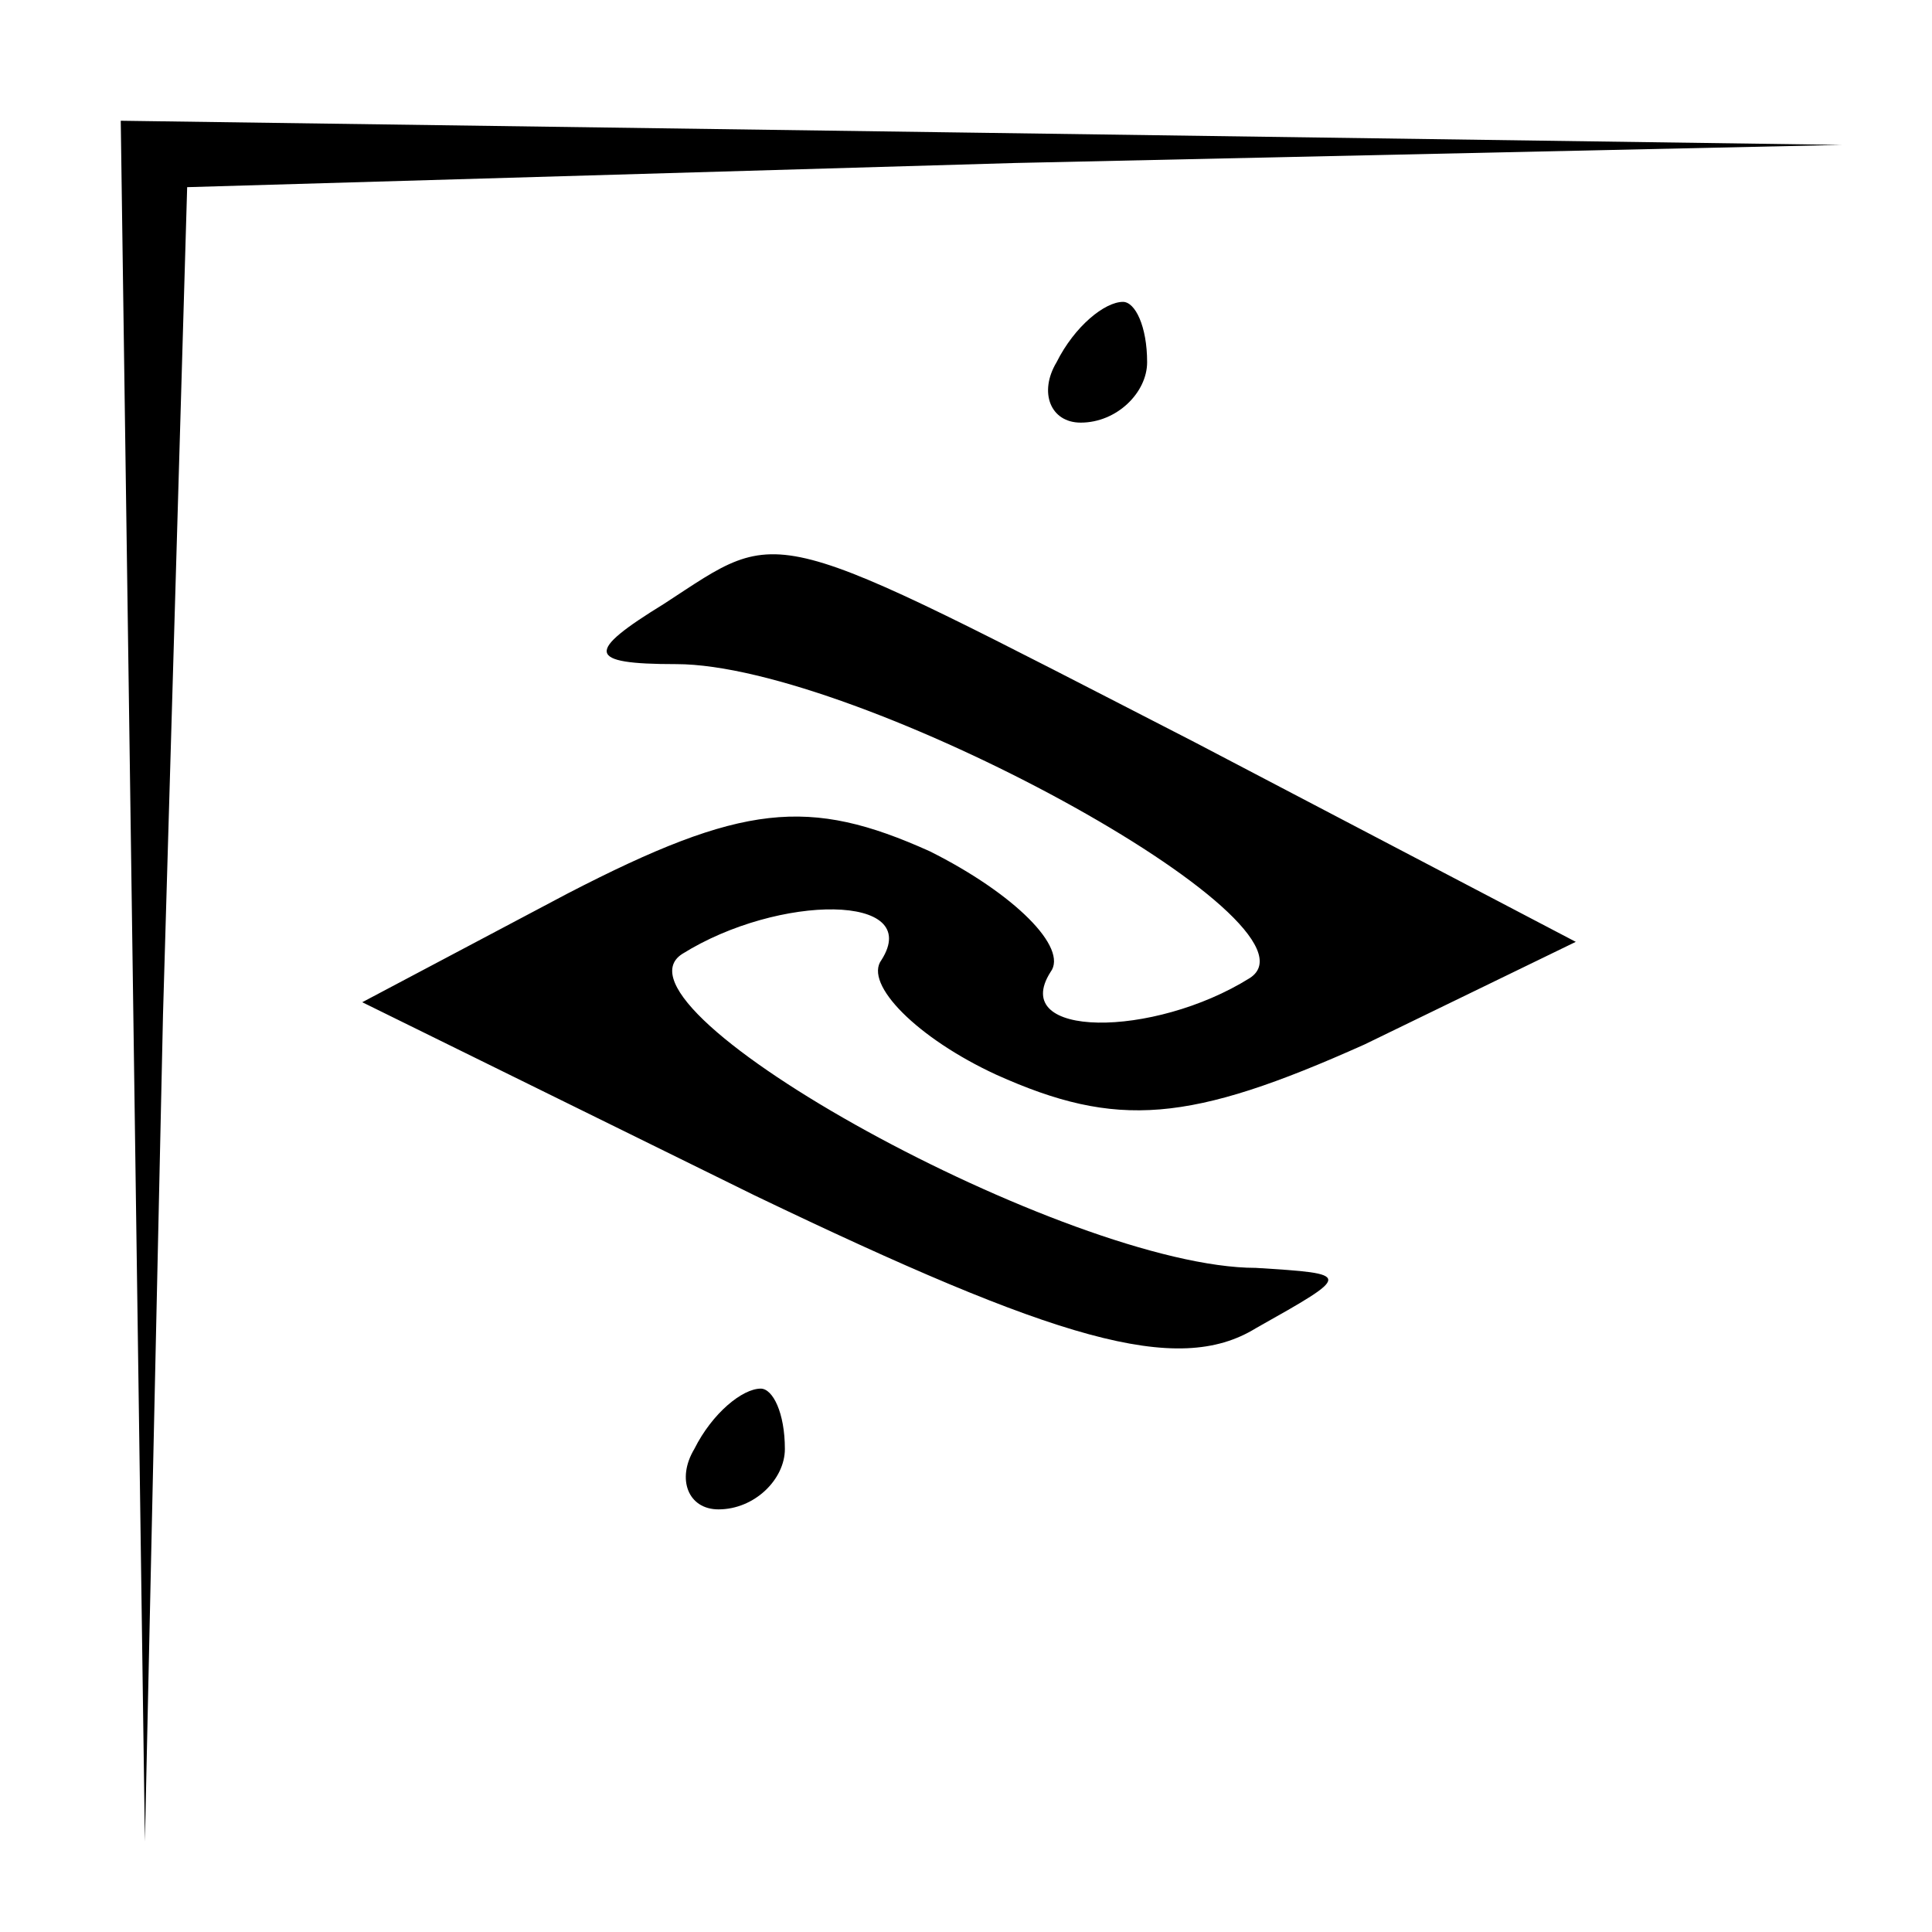 <?xml version="1.0" standalone="no"?>
<!DOCTYPE svg PUBLIC "-//W3C//DTD SVG 20010904//EN"
 "http://www.w3.org/TR/2001/REC-SVG-20010904/DTD/svg10.dtd">
<svg version="1.0" xmlns="http://www.w3.org/2000/svg"
 width="32pt" height="32pt" viewBox="0 0 32 32"
 preserveAspectRatio="xMidYMid meet">
<g transform="translate(0,32) scale(0.1,-0.1)"
fill="#000000" stroke="none">
<path fill="#000000" stroke="none" d="M22 158 l2 -143 3 137 4 137 137 4 137
3 -142 2 -143 2 2 -142z"/>
<path fill="#000000" stroke="none" d="M175 260 c-3 -5 -1 -10 4 -10 6 0 11 5
11 10 0 6 -2 10 -4 10 -3 0 -8 -4 -11 -10z"/>
<path fill="#000000" stroke="none" d="M110 220 c-13 -8 -13 -10 2 -10 30 0
109 -43 95 -52 -16 -10 -40 -10 -33 1 3 4 -6 13 -20 20 -20 9 -31 8 -60 -7
l-34 -18 65 -32 c50 -24 70 -30 83 -22 16 9 16 9 0 10 -31 0 -109 43 -95 52
16 10 40 10 33 -1 -3 -4 6 -13 19 -19 20 -9 32 -8 61 5 l35 17 -63 33 c-72 37
-68 36 -88 23z"/>
<path fill="#000000" stroke="none" d="M115 80 c-3 -5 -1 -10 4 -10 6 0 11 5
11 10 0 6 -2 10 -4 10 -3 0 -8 -4 -11 -10z"/>
</g>
</svg>
